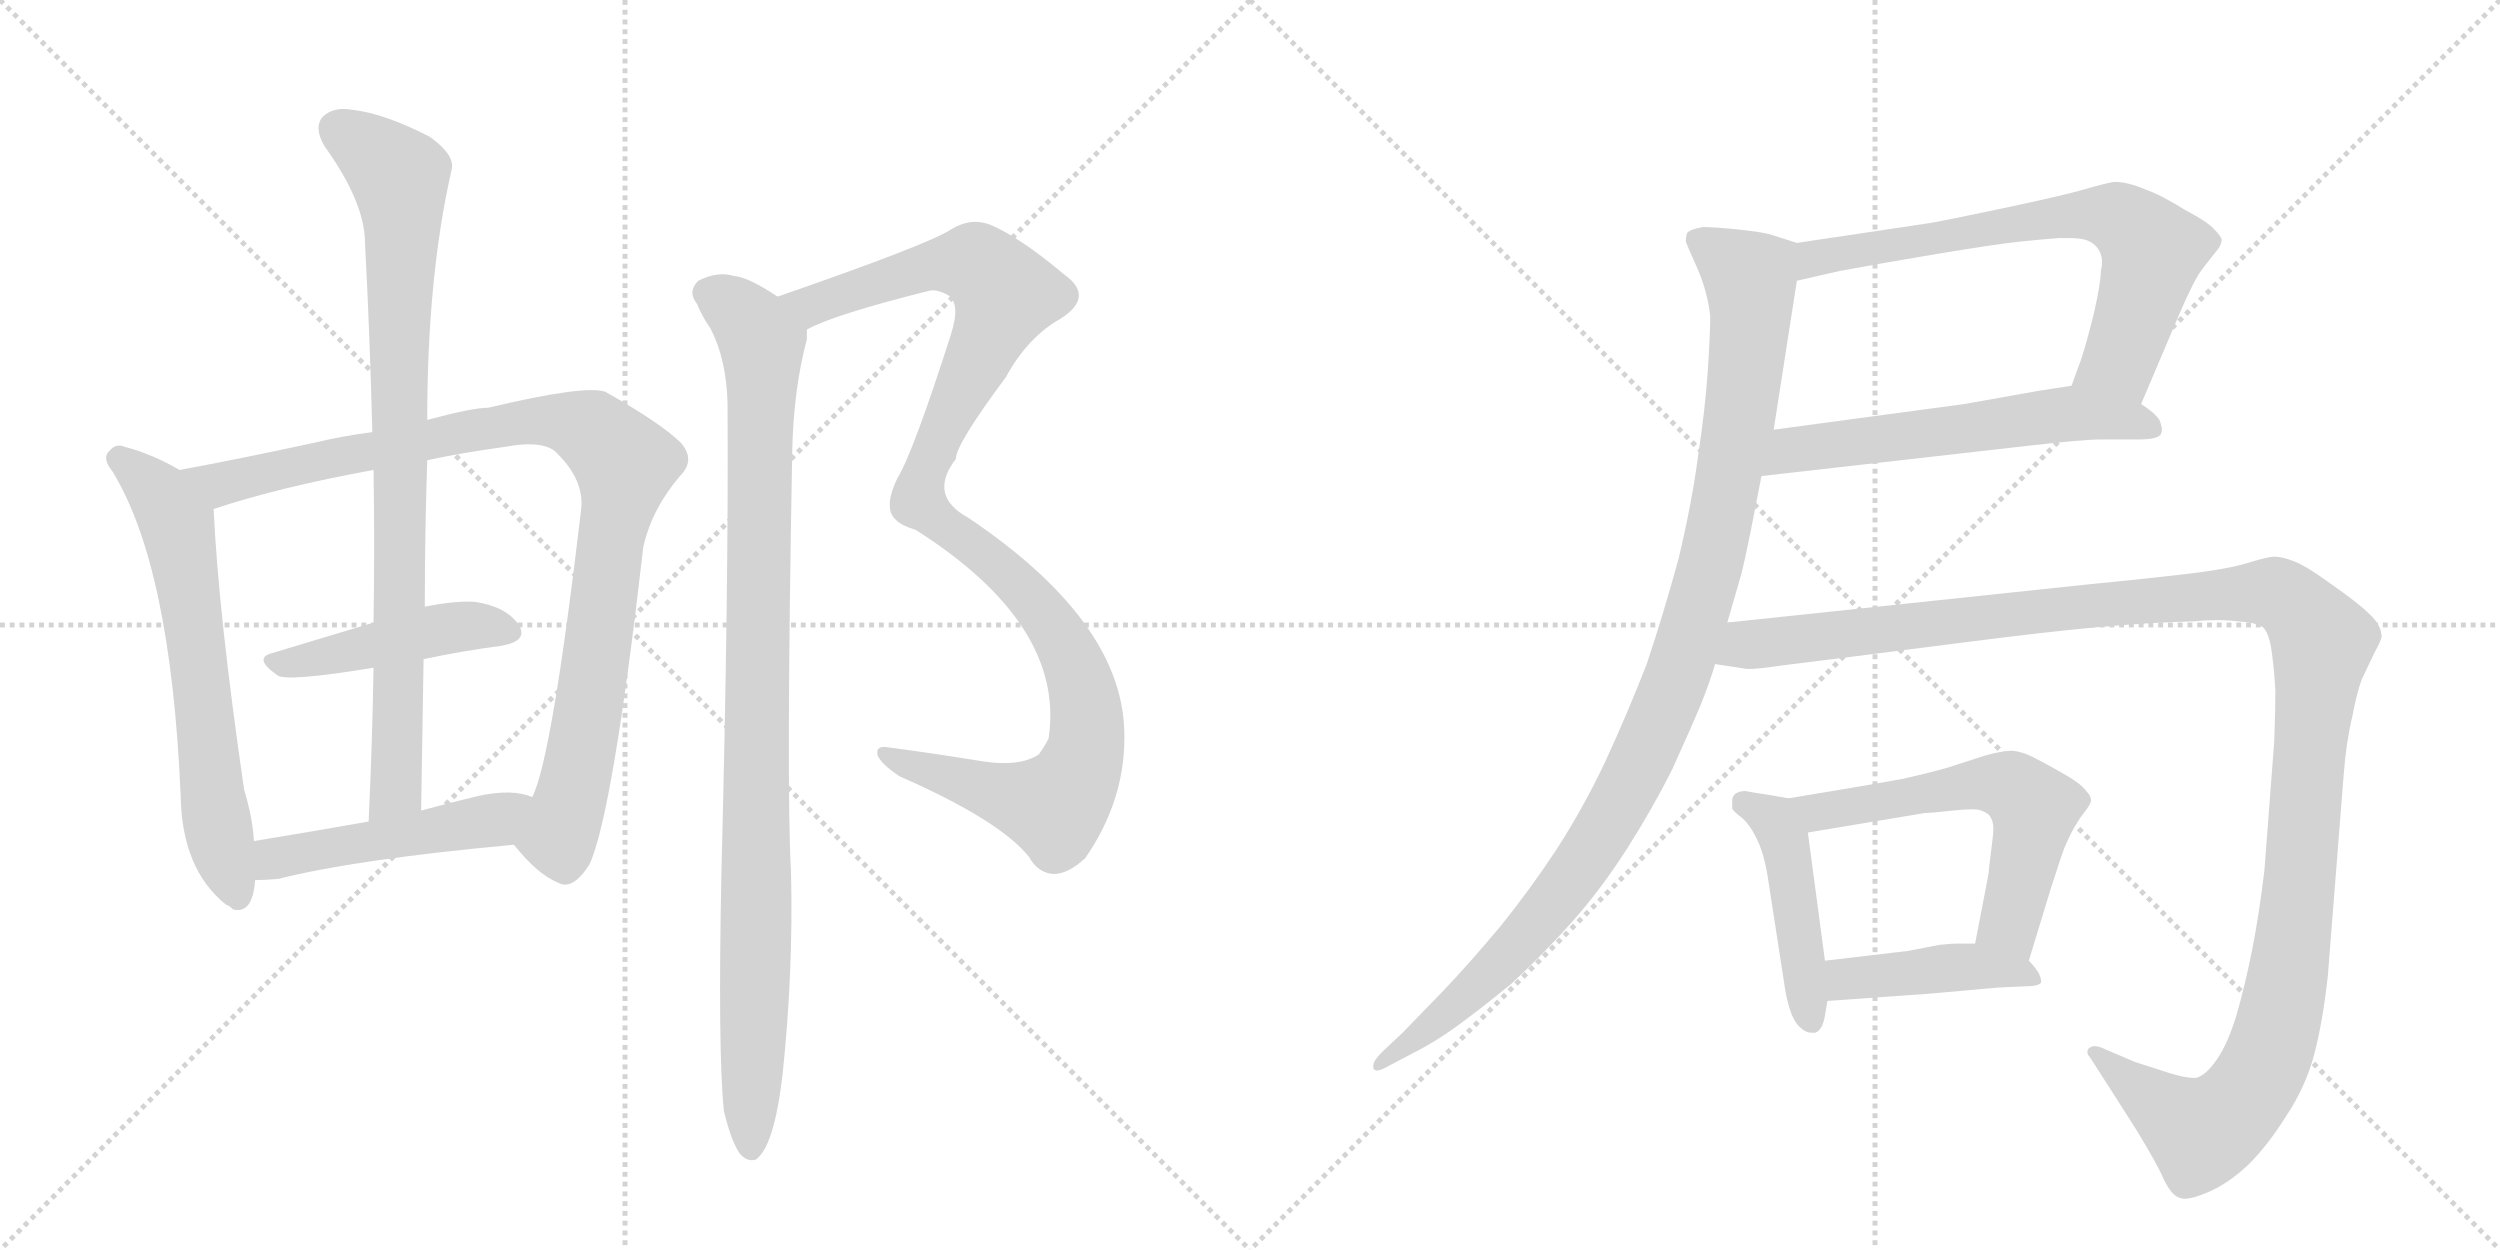 <svg version="1.1" viewBox="0 0 2048 1024" xmlns="http://www.w3.org/2000/svg">
  <g stroke="lightgray" stroke-dasharray="1,1" stroke-width="1" transform="scale(4, 4)">
    <line x1="0" y1="0" x2="256" y2="256"></line>
    <line x1="256" y1="0" x2="0" y2="256"></line>
    <line x1="128" y1="0" x2="128" y2="256"></line>
    <line x1="0" y1="128" x2="256" y2="128"></line>
    <line x1="256" y1="0" x2="512" y2="256"></line>
    <line x1="512" y1="0" x2="256" y2="256"></line>
    <line x1="384" y1="0" x2="384" y2="256"></line>
    <line x1="256" y1="128" x2="512" y2="128"></line>
  </g>
<g transform="scale(1, -1) translate(0, -850)">
   <style type="text/css">
    @keyframes keyframes0 {
      from {
       stroke: black;
       stroke-dashoffset: 636;
       stroke-width: 128;
       }
       67% {
       animation-timing-function: step-end;
       stroke: black;
       stroke-dashoffset: 0;
       stroke-width: 128;
       }
       to {
       stroke: black;
       stroke-width: 1024;
       }
       }
       #make-me-a-hanzi-animation-0 {
         animation: keyframes0 0.768s both;
         animation-delay: 0s;
         animation-timing-function: linear;
       }
    @keyframes keyframes1 {
      from {
       stroke: black;
       stroke-dashoffset: 962;
       stroke-width: 128;
       }
       76% {
       animation-timing-function: step-end;
       stroke: black;
       stroke-dashoffset: 0;
       stroke-width: 128;
       }
       to {
       stroke: black;
       stroke-width: 1024;
       }
       }
       #make-me-a-hanzi-animation-1 {
         animation: keyframes1 1.033s both;
         animation-delay: 0.768s;
         animation-timing-function: linear;
       }
    @keyframes keyframes2 {
      from {
       stroke: black;
       stroke-dashoffset: 449;
       stroke-width: 128;
       }
       59% {
       animation-timing-function: step-end;
       stroke: black;
       stroke-dashoffset: 0;
       stroke-width: 128;
       }
       to {
       stroke: black;
       stroke-width: 1024;
       }
       }
       #make-me-a-hanzi-animation-2 {
         animation: keyframes2 0.615s both;
         animation-delay: 1.8s;
         animation-timing-function: linear;
       }
    @keyframes keyframes3 {
      from {
       stroke: black;
       stroke-dashoffset: 848;
       stroke-width: 128;
       }
       73% {
       animation-timing-function: step-end;
       stroke: black;
       stroke-dashoffset: 0;
       stroke-width: 128;
       }
       to {
       stroke: black;
       stroke-width: 1024;
       }
       }
       #make-me-a-hanzi-animation-3 {
         animation: keyframes3 0.94s both;
         animation-delay: 2.416s;
         animation-timing-function: linear;
       }
    @keyframes keyframes4 {
      from {
       stroke: black;
       stroke-dashoffset: 483;
       stroke-width: 128;
       }
       61% {
       animation-timing-function: step-end;
       stroke: black;
       stroke-dashoffset: 0;
       stroke-width: 128;
       }
       to {
       stroke: black;
       stroke-width: 1024;
       }
       }
       #make-me-a-hanzi-animation-4 {
         animation: keyframes4 0.643s both;
         animation-delay: 3.356s;
         animation-timing-function: linear;
       }
    @keyframes keyframes5 {
      from {
       stroke: black;
       stroke-dashoffset: 1090;
       stroke-width: 128;
       }
       78% {
       animation-timing-function: step-end;
       stroke: black;
       stroke-dashoffset: 0;
       stroke-width: 128;
       }
       to {
       stroke: black;
       stroke-width: 1024;
       }
       }
       #make-me-a-hanzi-animation-5 {
         animation: keyframes5 1.137s both;
         animation-delay: 3.999s;
         animation-timing-function: linear;
       }
    @keyframes keyframes6 {
      from {
       stroke: black;
       stroke-dashoffset: 977;
       stroke-width: 128;
       }
       76% {
       animation-timing-function: step-end;
       stroke: black;
       stroke-dashoffset: 0;
       stroke-width: 128;
       }
       to {
       stroke: black;
       stroke-width: 1024;
       }
       }
       #make-me-a-hanzi-animation-6 {
         animation: keyframes6 1.045s both;
         animation-delay: 5.136s;
         animation-timing-function: linear;
       }
    @keyframes keyframes7 {
      from {
       stroke: black;
       stroke-dashoffset: 690;
       stroke-width: 128;
       }
       69% {
       animation-timing-function: step-end;
       stroke: black;
       stroke-dashoffset: 0;
       stroke-width: 128;
       }
       to {
       stroke: black;
       stroke-width: 1024;
       }
       }
       #make-me-a-hanzi-animation-7 {
         animation: keyframes7 0.812s both;
         animation-delay: 6.181s;
         animation-timing-function: linear;
       }
    @keyframes keyframes8 {
      from {
       stroke: black;
       stroke-dashoffset: 581;
       stroke-width: 128;
       }
       65% {
       animation-timing-function: step-end;
       stroke: black;
       stroke-dashoffset: 0;
       stroke-width: 128;
       }
       to {
       stroke: black;
       stroke-width: 1024;
       }
       }
       #make-me-a-hanzi-animation-8 {
         animation: keyframes8 0.723s both;
         animation-delay: 6.993s;
         animation-timing-function: linear;
       }
    @keyframes keyframes9 {
      from {
       stroke: black;
       stroke-dashoffset: 1051;
       stroke-width: 128;
       }
       77% {
       animation-timing-function: step-end;
       stroke: black;
       stroke-dashoffset: 0;
       stroke-width: 128;
       }
       to {
       stroke: black;
       stroke-width: 1024;
       }
       }
       #make-me-a-hanzi-animation-9 {
         animation: keyframes9 1.105s both;
         animation-delay: 7.715s;
         animation-timing-function: linear;
       }
    @keyframes keyframes10 {
      from {
       stroke: black;
       stroke-dashoffset: 456;
       stroke-width: 128;
       }
       60% {
       animation-timing-function: step-end;
       stroke: black;
       stroke-dashoffset: 0;
       stroke-width: 128;
       }
       to {
       stroke: black;
       stroke-width: 1024;
       }
       }
       #make-me-a-hanzi-animation-10 {
         animation: keyframes10 0.621s both;
         animation-delay: 8.821s;
         animation-timing-function: linear;
       }
    @keyframes keyframes11 {
      from {
       stroke: black;
       stroke-dashoffset: 580;
       stroke-width: 128;
       }
       65% {
       animation-timing-function: step-end;
       stroke: black;
       stroke-dashoffset: 0;
       stroke-width: 128;
       }
       to {
       stroke: black;
       stroke-width: 1024;
       }
       }
       #make-me-a-hanzi-animation-11 {
         animation: keyframes11 0.722s both;
         animation-delay: 9.442s;
         animation-timing-function: linear;
       }
    @keyframes keyframes12 {
      from {
       stroke: black;
       stroke-dashoffset: 426;
       stroke-width: 128;
       }
       58% {
       animation-timing-function: step-end;
       stroke: black;
       stroke-dashoffset: 0;
       stroke-width: 128;
       }
       to {
       stroke: black;
       stroke-width: 1024;
       }
       }
       #make-me-a-hanzi-animation-12 {
         animation: keyframes12 0.597s both;
         animation-delay: 10.164s;
         animation-timing-function: linear;
       }
    @keyframes keyframes13 {
      from {
       stroke: black;
       stroke-dashoffset: 1307;
       stroke-width: 128;
       }
       81% {
       animation-timing-function: step-end;
       stroke: black;
       stroke-dashoffset: 0;
       stroke-width: 128;
       }
       to {
       stroke: black;
       stroke-width: 1024;
       }
       }
       #make-me-a-hanzi-animation-13 {
         animation: keyframes13 1.314s both;
         animation-delay: 10.761s;
         animation-timing-function: linear;
       }
</style>
<path d="M 147 465 Q 125 478 102 484 Q 95 487 90 481 Q 83 475 92 464 Q 140 386 148 198 Q 149 138 185 109 Q 188 108 191 105 Q 207 101 209 129 L 208 161 Q 207 180 200 203 Q 179 347 175 433 C 174 450 173 451 147 465 Z" fill="lightgray"></path> 
<path d="M 421 158 Q 440 134 457 127 Q 469 120 483 142 Q 502 184 527 402 Q 534 433 557 460 Q 570 473 558 487 Q 542 503 496 529 Q 480 535 400 516 Q 387 516 350 506 L 305 496 Q 281 493 256 487 Q 196 474 147 465 C 118 459 146 424 175 433 Q 229 451 306 465 L 350 473 Q 378 479 414 484 Q 447 490 457 478 Q 479 456 476 432 Q 452 228 436 197 C 426 169 420 159 421 158 Z" fill="lightgray"></path> 
<path d="M 347 310 Q 380 317 411 321 Q 433 325 425 338 Q 415 353 389 357 Q 373 358 348 353 L 306 340 Q 263 327 223 315 Q 207 311 227 297 Q 233 291 306 303 L 347 310 Z" fill="lightgray"></path> 
<path d="M 350 506 Q 350 624 370 711 Q 373 723 352 738 Q 315 757 289 760 Q 273 763 264 754 Q 257 745 266 730 Q 299 684 299 651 Q 303 576 305 496 L 306 465 Q 307 404 306 340 L 306 303 Q 305 242 302 177 C 301 147 345 156 345 186 Q 346 250 347 310 L 348 353 Q 348 414 350 473 L 350 506 Z" fill="lightgray"></path> 
<path d="M 209 129 Q 216 129 228 130 Q 291 146 421 158 C 451 161 465 188 436 197 Q 420 204 392 198 Q 367 192 345 186 L 302 177 Q 251 168 208 161 C 178 156 179 128 209 129 Z" fill="lightgray"></path> 
<path d="M 661 580 Q 682 592 762 612 Q 768 613 777 608 Q 787 601 779 576 Q 748 479 735 458 Q 728 443 729 435 Q 729 422 750 416 Q 873 338 859 245 Q 856 239 851 232 Q 836 222 807 226 Q 764 233 726 238 Q 717 239 719 231 Q 722 224 737 214 Q 819 178 843 148 Q 850 135 863 134 Q 875 134 889 147 Q 923 196 921 252 Q 918 342 793 426 Q 760 444 783 474 Q 783 486 824 541 Q 842 574 869 589 Q 897 607 872 625 Q 835 656 811 666 Q 795 672 779 662 Q 761 650 637 607 C 609 597 633 568 661 580 Z" fill="lightgray"></path> 
<path d="M 593 -60 Q 599 -85 606 -95 Q 612 -102 619 -100 Q 634 -90 641 -31 Q 650 54 648 136 Q 644 206 649 480 Q 650 531 661 572 Q 661 576 661 580 C 663 592 663 592 637 607 Q 613 623 601 624 Q 588 628 572 620 Q 563 611 571 601 Q 575 591 582 581 Q 595 556 596 520 Q 597 370 591 136 Q 588 -11 593 -60 Z" fill="lightgray"></path> 
<path d="M 1754 519 L 1785 592 Q 1791 606 1796 616 Q 1801 626 1806 632 L 1817 646 Q 1820 650 1820 654 Q 1819 657 1814 662 Q 1809 668 1790 678 Q 1771 690 1757 695 Q 1743 701 1732 701 Q 1725 700 1708 695 Q 1691 690 1639 679 Q 1587 668 1579 667 L 1472 651 C 1442 647 1443 613 1472 620 L 1507 628 Q 1539 634 1587 642 Q 1635 650 1654 652 Q 1673 654 1687 655 L 1694 655 Q 1705 655 1710 653 Q 1717 650 1720 644 Q 1722 640 1722 635 Q 1722 632 1721 628 Q 1721 618 1715 592 Q 1709 568 1705 556 L 1697 534 C 1687 506 1742 491 1754 519 Z" fill="lightgray"></path> 
<path d="M 1443 460 L 1663 485 Q 1707 490 1721 490 L 1752 490 Q 1767 490 1770 494 Q 1771 496 1771 498 Q 1771 501 1769 506 Q 1765 512 1754 519 C 1730 537 1727 539 1697 534 L 1671 530 L 1609 519 L 1453 498 C 1423 494 1413 457 1443 460 Z" fill="lightgray"></path> 
<path d="M 1472 651 L 1450 658 Q 1443 660 1424 662 Q 1404 664 1395 664 Q 1384 662 1382 659 Q 1381 656 1381 652 Q 1382 649 1391 629 Q 1399 610 1401 591 Q 1401 576 1399 546 Q 1397 516 1391 476 Q 1386 438 1375 392 Q 1363 348 1349 306 Q 1333 265 1315 226 Q 1297 188 1275 154 Q 1254 122 1229 91 Q 1203 60 1182 38 L 1149 4 L 1132 -12 Q 1125 -19 1125 -23 L 1125 -25 Q 1126 -27 1128 -27 Q 1131 -27 1138 -23 L 1157 -13 Q 1175 -4 1193 9 Q 1211 22 1238 44 Q 1264 68 1288 95 Q 1312 122 1333 155 Q 1354 188 1370 220 Q 1385 253 1393 272 Q 1401 292 1405 306 L 1415 340 L 1426 378 Q 1429 389 1434 414 L 1443 460 L 1453 498 L 1472 620 C 1477 650 1477 650 1472 651 Z" fill="lightgray"></path> 
<path d="M 1465 196 L 1448 199 Q 1434 201 1430 202 Q 1425 202 1422 200 Q 1419 198 1419 194 L 1419 188 Q 1419 186 1427 180 Q 1434 174 1440 161 Q 1446 148 1449 126 L 1462 42 Q 1463 34 1466 24 Q 1469 14 1474 9 Q 1479 4 1484 4 L 1487 4 Q 1493 6 1495 18 L 1497 30 L 1495 63 L 1481 168 C 1478 194 1478 194 1465 196 Z" fill="lightgray"></path> 
<path d="M 1662 63 L 1680 122 Q 1689 150 1691 155 Q 1693 160 1697 168 Q 1701 176 1707 184 Q 1712 190 1713 194 Q 1713 198 1709 202 Q 1705 208 1689 217 Q 1673 226 1665 230 Q 1657 234 1649 235 Q 1640 235 1626 231 L 1595 221 Q 1581 217 1559 212 Q 1537 208 1525 206 L 1465 196 C 1435 191 1451 163 1481 168 L 1577 184 Q 1582 184 1600 186 Q 1609 187 1615 187 Q 1621 187 1623 186 Q 1629 184 1631 180 Q 1633 176 1633 171 Q 1633 167 1631 152 Q 1629 136 1629 134 L 1618 77 C 1612 48 1653 34 1662 63 Z" fill="lightgray"></path> 
<path d="M 1497 30 L 1581 36 L 1637 41 L 1659 42 Q 1670 42 1672 45 L 1672 47 Q 1672 49 1670 53 Q 1667 58 1662 63 C 1649 77 1648 77 1618 77 L 1602 77 Q 1599 77 1589 76 L 1563 71 L 1495 63 C 1465 59 1467 28 1497 30 Z" fill="lightgray"></path> 
<path d="M 1405 306 L 1431 302 L 1434 302 Q 1440 302 1461 305 L 1517 312 L 1611 324 Q 1673 332 1716 336 Q 1759 340 1797 341 Q 1807 342 1816 342 Q 1825 342 1833 341 Q 1849 340 1854 336 Q 1859 331 1861 316 Q 1863 302 1864 284 Q 1864 267 1863 242 L 1855 137 Q 1851 103 1845 72 Q 1839 42 1832 18 Q 1825 -5 1816 -18 Q 1807 -31 1799 -33 L 1797 -33 Q 1790 -33 1777 -29 L 1749 -20 L 1721 -8 Q 1718 -7 1716 -7 Q 1713 -7 1711 -9 Q 1710 -10 1710 -12 Q 1710 -14 1712 -16 L 1730 -44 L 1751 -77 Q 1768 -105 1773 -117 Q 1779 -129 1785 -131 Q 1787 -132 1790 -132 Q 1796 -132 1808 -127 Q 1825 -120 1842 -104 Q 1858 -88 1873 -64 Q 1889 -40 1896 -13 Q 1903 14 1907 51 L 1920 216 Q 1922 242 1927 263 Q 1931 284 1935 294 L 1945 315 Q 1950 324 1951 328 Q 1951 338 1941 347 Q 1932 356 1909 372 Q 1887 388 1877 391 Q 1869 394 1863 394 Q 1858 394 1842 389 Q 1826 384 1793 380 Q 1759 376 1708 371 L 1415 340 C 1385 337 1375 310 1405 306 Z" fill="lightgray"></path> 
      <clipPath id="make-me-a-hanzi-clip-0">
      <path d="M 147 465 Q 125 478 102 484 Q 95 487 90 481 Q 83 475 92 464 Q 140 386 148 198 Q 149 138 185 109 Q 188 108 191 105 Q 207 101 209 129 L 208 161 Q 207 180 200 203 Q 179 347 175 433 C 174 450 173 451 147 465 Z" fill="lightgray"></path>
      </clipPath>
      <path clip-path="url(#make-me-a-hanzi-clip-0)" d="M 98 473 L 122 455 L 145 421 L 178 176 L 194 116 " fill="none" id="make-me-a-hanzi-animation-0" stroke-dasharray="508 1016" stroke-linecap="round"></path>

      <clipPath id="make-me-a-hanzi-clip-1">
      <path d="M 421 158 Q 440 134 457 127 Q 469 120 483 142 Q 502 184 527 402 Q 534 433 557 460 Q 570 473 558 487 Q 542 503 496 529 Q 480 535 400 516 Q 387 516 350 506 L 305 496 Q 281 493 256 487 Q 196 474 147 465 C 118 459 146 424 175 433 Q 229 451 306 465 L 350 473 Q 378 479 414 484 Q 447 490 457 478 Q 479 456 476 432 Q 452 228 436 197 C 426 169 420 159 421 158 Z" fill="lightgray"></path>
      </clipPath>
      <path clip-path="url(#make-me-a-hanzi-clip-1)" d="M 155 462 L 181 453 L 435 506 L 478 500 L 503 480 L 512 465 L 473 218 L 457 165 L 437 159 " fill="none" id="make-me-a-hanzi-animation-1" stroke-dasharray="834 1668" stroke-linecap="round"></path>

      <clipPath id="make-me-a-hanzi-clip-2">
      <path d="M 347 310 Q 380 317 411 321 Q 433 325 425 338 Q 415 353 389 357 Q 373 358 348 353 L 306 340 Q 263 327 223 315 Q 207 311 227 297 Q 233 291 306 303 L 347 310 Z" fill="lightgray"></path>
      </clipPath>
      <path clip-path="url(#make-me-a-hanzi-clip-2)" d="M 225 306 L 372 336 L 415 332 " fill="none" id="make-me-a-hanzi-animation-2" stroke-dasharray="321 642" stroke-linecap="round"></path>

      <clipPath id="make-me-a-hanzi-clip-3">
      <path d="M 350 506 Q 350 624 370 711 Q 373 723 352 738 Q 315 757 289 760 Q 273 763 264 754 Q 257 745 266 730 Q 299 684 299 651 Q 303 576 305 496 L 306 465 Q 307 404 306 340 L 306 303 Q 305 242 302 177 C 301 147 345 156 345 186 Q 346 250 347 310 L 348 353 Q 348 414 350 473 L 350 506 Z" fill="lightgray"></path>
      </clipPath>
      <path clip-path="url(#make-me-a-hanzi-clip-3)" d="M 276 745 L 327 706 L 330 667 L 326 226 L 324 203 L 308 185 " fill="none" id="make-me-a-hanzi-animation-3" stroke-dasharray="720 1440" stroke-linecap="round"></path>

      <clipPath id="make-me-a-hanzi-clip-4">
      <path d="M 209 129 Q 216 129 228 130 Q 291 146 421 158 C 451 161 465 188 436 197 Q 420 204 392 198 Q 367 192 345 186 L 302 177 Q 251 168 208 161 C 178 156 179 128 209 129 Z" fill="lightgray"></path>
      </clipPath>
      <path clip-path="url(#make-me-a-hanzi-clip-4)" d="M 213 134 L 225 147 L 390 175 L 428 192 " fill="none" id="make-me-a-hanzi-animation-4" stroke-dasharray="355 710" stroke-linecap="round"></path>

      <clipPath id="make-me-a-hanzi-clip-5">
      <path d="M 661 580 Q 682 592 762 612 Q 768 613 777 608 Q 787 601 779 576 Q 748 479 735 458 Q 728 443 729 435 Q 729 422 750 416 Q 873 338 859 245 Q 856 239 851 232 Q 836 222 807 226 Q 764 233 726 238 Q 717 239 719 231 Q 722 224 737 214 Q 819 178 843 148 Q 850 135 863 134 Q 875 134 889 147 Q 923 196 921 252 Q 918 342 793 426 Q 760 444 783 474 Q 783 486 824 541 Q 842 574 869 589 Q 897 607 872 625 Q 835 656 811 666 Q 795 672 779 662 Q 761 650 637 607 C 609 597 633 568 661 580 Z" fill="lightgray"></path>
      </clipPath>
      <path clip-path="url(#make-me-a-hanzi-clip-5)" d="M 649 610 L 667 600 L 760 632 L 792 634 L 801 633 L 824 609 L 772 500 L 752 439 L 767 422 L 823 383 L 873 321 L 889 276 L 889 232 L 864 190 L 825 197 L 726 231 " fill="none" id="make-me-a-hanzi-animation-5" stroke-dasharray="962 1924" stroke-linecap="round"></path>

      <clipPath id="make-me-a-hanzi-clip-6">
      <path d="M 593 -60 Q 599 -85 606 -95 Q 612 -102 619 -100 Q 634 -90 641 -31 Q 650 54 648 136 Q 644 206 649 480 Q 650 531 661 572 Q 661 576 661 580 C 663 592 663 592 637 607 Q 613 623 601 624 Q 588 628 572 620 Q 563 611 571 601 Q 575 591 582 581 Q 595 556 596 520 Q 597 370 591 136 Q 588 -11 593 -60 Z" fill="lightgray"></path>
      </clipPath>
      <path clip-path="url(#make-me-a-hanzi-clip-6)" d="M 580 610 L 614 586 L 625 557 L 615 -91 " fill="none" id="make-me-a-hanzi-animation-6" stroke-dasharray="849 1698" stroke-linecap="round"></path>

      <clipPath id="make-me-a-hanzi-clip-7">
      <path d="M 1754 519 L 1785 592 Q 1791 606 1796 616 Q 1801 626 1806 632 L 1817 646 Q 1820 650 1820 654 Q 1819 657 1814 662 Q 1809 668 1790 678 Q 1771 690 1757 695 Q 1743 701 1732 701 Q 1725 700 1708 695 Q 1691 690 1639 679 Q 1587 668 1579 667 L 1472 651 C 1442 647 1443 613 1472 620 L 1507 628 Q 1539 634 1587 642 Q 1635 650 1654 652 Q 1673 654 1687 655 L 1694 655 Q 1705 655 1710 653 Q 1717 650 1720 644 Q 1722 640 1722 635 Q 1722 632 1721 628 Q 1721 618 1715 592 Q 1709 568 1705 556 L 1697 534 C 1687 506 1742 491 1754 519 Z" fill="lightgray"></path>
      </clipPath>
      <path clip-path="url(#make-me-a-hanzi-clip-7)" d="M 1476 628 L 1498 641 L 1630 665 L 1721 675 L 1735 670 L 1756 655 L 1763 640 L 1737 555 L 1705 537 " fill="none" id="make-me-a-hanzi-animation-7" stroke-dasharray="562 1124" stroke-linecap="round"></path>

      <clipPath id="make-me-a-hanzi-clip-8">
      <path d="M 1443 460 L 1663 485 Q 1707 490 1721 490 L 1752 490 Q 1767 490 1770 494 Q 1771 496 1771 498 Q 1771 501 1769 506 Q 1765 512 1754 519 C 1730 537 1727 539 1697 534 L 1671 530 L 1609 519 L 1453 498 C 1423 494 1413 457 1443 460 Z" fill="lightgray"></path>
      </clipPath>
      <path clip-path="url(#make-me-a-hanzi-clip-8)" d="M 1450 465 L 1468 481 L 1681 510 L 1751 505 L 1765 498 " fill="none" id="make-me-a-hanzi-animation-8" stroke-dasharray="453 906" stroke-linecap="round"></path>

      <clipPath id="make-me-a-hanzi-clip-9">
      <path d="M 1472 651 L 1450 658 Q 1443 660 1424 662 Q 1404 664 1395 664 Q 1384 662 1382 659 Q 1381 656 1381 652 Q 1382 649 1391 629 Q 1399 610 1401 591 Q 1401 576 1399 546 Q 1397 516 1391 476 Q 1386 438 1375 392 Q 1363 348 1349 306 Q 1333 265 1315 226 Q 1297 188 1275 154 Q 1254 122 1229 91 Q 1203 60 1182 38 L 1149 4 L 1132 -12 Q 1125 -19 1125 -23 L 1125 -25 Q 1126 -27 1128 -27 Q 1131 -27 1138 -23 L 1157 -13 Q 1175 -4 1193 9 Q 1211 22 1238 44 Q 1264 68 1288 95 Q 1312 122 1333 155 Q 1354 188 1370 220 Q 1385 253 1393 272 Q 1401 292 1405 306 L 1415 340 L 1426 378 Q 1429 389 1434 414 L 1443 460 L 1453 498 L 1472 620 C 1477 650 1477 650 1472 651 Z" fill="lightgray"></path>
      </clipPath>
      <path clip-path="url(#make-me-a-hanzi-clip-9)" d="M 1391 654 L 1428 628 L 1434 602 L 1413 442 L 1371 288 L 1338 213 L 1285 126 L 1221 52 L 1128 -24 " fill="none" id="make-me-a-hanzi-animation-9" stroke-dasharray="923 1846" stroke-linecap="round"></path>

      <clipPath id="make-me-a-hanzi-clip-10">
      <path d="M 1465 196 L 1448 199 Q 1434 201 1430 202 Q 1425 202 1422 200 Q 1419 198 1419 194 L 1419 188 Q 1419 186 1427 180 Q 1434 174 1440 161 Q 1446 148 1449 126 L 1462 42 Q 1463 34 1466 24 Q 1469 14 1474 9 Q 1479 4 1484 4 L 1487 4 Q 1493 6 1495 18 L 1497 30 L 1495 63 L 1481 168 C 1478 194 1478 194 1465 196 Z" fill="lightgray"></path>
      </clipPath>
      <path clip-path="url(#make-me-a-hanzi-clip-10)" d="M 1428 193 L 1449 181 L 1463 158 L 1486 11 " fill="none" id="make-me-a-hanzi-animation-10" stroke-dasharray="328 656" stroke-linecap="round"></path>

      <clipPath id="make-me-a-hanzi-clip-11">
      <path d="M 1662 63 L 1680 122 Q 1689 150 1691 155 Q 1693 160 1697 168 Q 1701 176 1707 184 Q 1712 190 1713 194 Q 1713 198 1709 202 Q 1705 208 1689 217 Q 1673 226 1665 230 Q 1657 234 1649 235 Q 1640 235 1626 231 L 1595 221 Q 1581 217 1559 212 Q 1537 208 1525 206 L 1465 196 C 1435 191 1451 163 1481 168 L 1577 184 Q 1582 184 1600 186 Q 1609 187 1615 187 Q 1621 187 1623 186 Q 1629 184 1631 180 Q 1633 176 1633 171 Q 1633 167 1631 152 Q 1629 136 1629 134 L 1618 77 C 1612 48 1653 34 1662 63 Z" fill="lightgray"></path>
      </clipPath>
      <path clip-path="url(#make-me-a-hanzi-clip-11)" d="M 1473 194 L 1482 187 L 1499 186 L 1617 207 L 1650 204 L 1667 188 L 1647 92 L 1657 73 " fill="none" id="make-me-a-hanzi-animation-11" stroke-dasharray="452 904" stroke-linecap="round"></path>

      <clipPath id="make-me-a-hanzi-clip-12">
      <path d="M 1497 30 L 1581 36 L 1637 41 L 1659 42 Q 1670 42 1672 45 L 1672 47 Q 1672 49 1670 53 Q 1667 58 1662 63 C 1649 77 1648 77 1618 77 L 1602 77 Q 1599 77 1589 76 L 1563 71 L 1495 63 C 1465 59 1467 28 1497 30 Z" fill="lightgray"></path>
      </clipPath>
      <path clip-path="url(#make-me-a-hanzi-clip-12)" d="M 1504 36 L 1511 47 L 1606 58 L 1651 55 L 1665 46 " fill="none" id="make-me-a-hanzi-animation-12" stroke-dasharray="298 596" stroke-linecap="round"></path>

      <clipPath id="make-me-a-hanzi-clip-13">
      <path d="M 1405 306 L 1431 302 L 1434 302 Q 1440 302 1461 305 L 1517 312 L 1611 324 Q 1673 332 1716 336 Q 1759 340 1797 341 Q 1807 342 1816 342 Q 1825 342 1833 341 Q 1849 340 1854 336 Q 1859 331 1861 316 Q 1863 302 1864 284 Q 1864 267 1863 242 L 1855 137 Q 1851 103 1845 72 Q 1839 42 1832 18 Q 1825 -5 1816 -18 Q 1807 -31 1799 -33 L 1797 -33 Q 1790 -33 1777 -29 L 1749 -20 L 1721 -8 Q 1718 -7 1716 -7 Q 1713 -7 1711 -9 Q 1710 -10 1710 -12 Q 1710 -14 1712 -16 L 1730 -44 L 1751 -77 Q 1768 -105 1773 -117 Q 1779 -129 1785 -131 Q 1787 -132 1790 -132 Q 1796 -132 1808 -127 Q 1825 -120 1842 -104 Q 1858 -88 1873 -64 Q 1889 -40 1896 -13 Q 1903 14 1907 51 L 1920 216 Q 1922 242 1927 263 Q 1931 284 1935 294 L 1945 315 Q 1950 324 1951 328 Q 1951 338 1941 347 Q 1932 356 1909 372 Q 1887 388 1877 391 Q 1869 394 1863 394 Q 1858 394 1842 389 Q 1826 384 1793 380 Q 1759 376 1708 371 L 1415 340 C 1385 337 1375 310 1405 306 Z" fill="lightgray"></path>
      </clipPath>
      <path clip-path="url(#make-me-a-hanzi-clip-13)" d="M 1412 310 L 1433 322 L 1718 355 L 1856 365 L 1885 349 L 1903 325 L 1880 91 L 1856 -20 L 1831 -58 L 1803 -78 L 1715 -12 " fill="none" id="make-me-a-hanzi-animation-13" stroke-dasharray="1179 2358" stroke-linecap="round"></path>

</g>
</svg>
